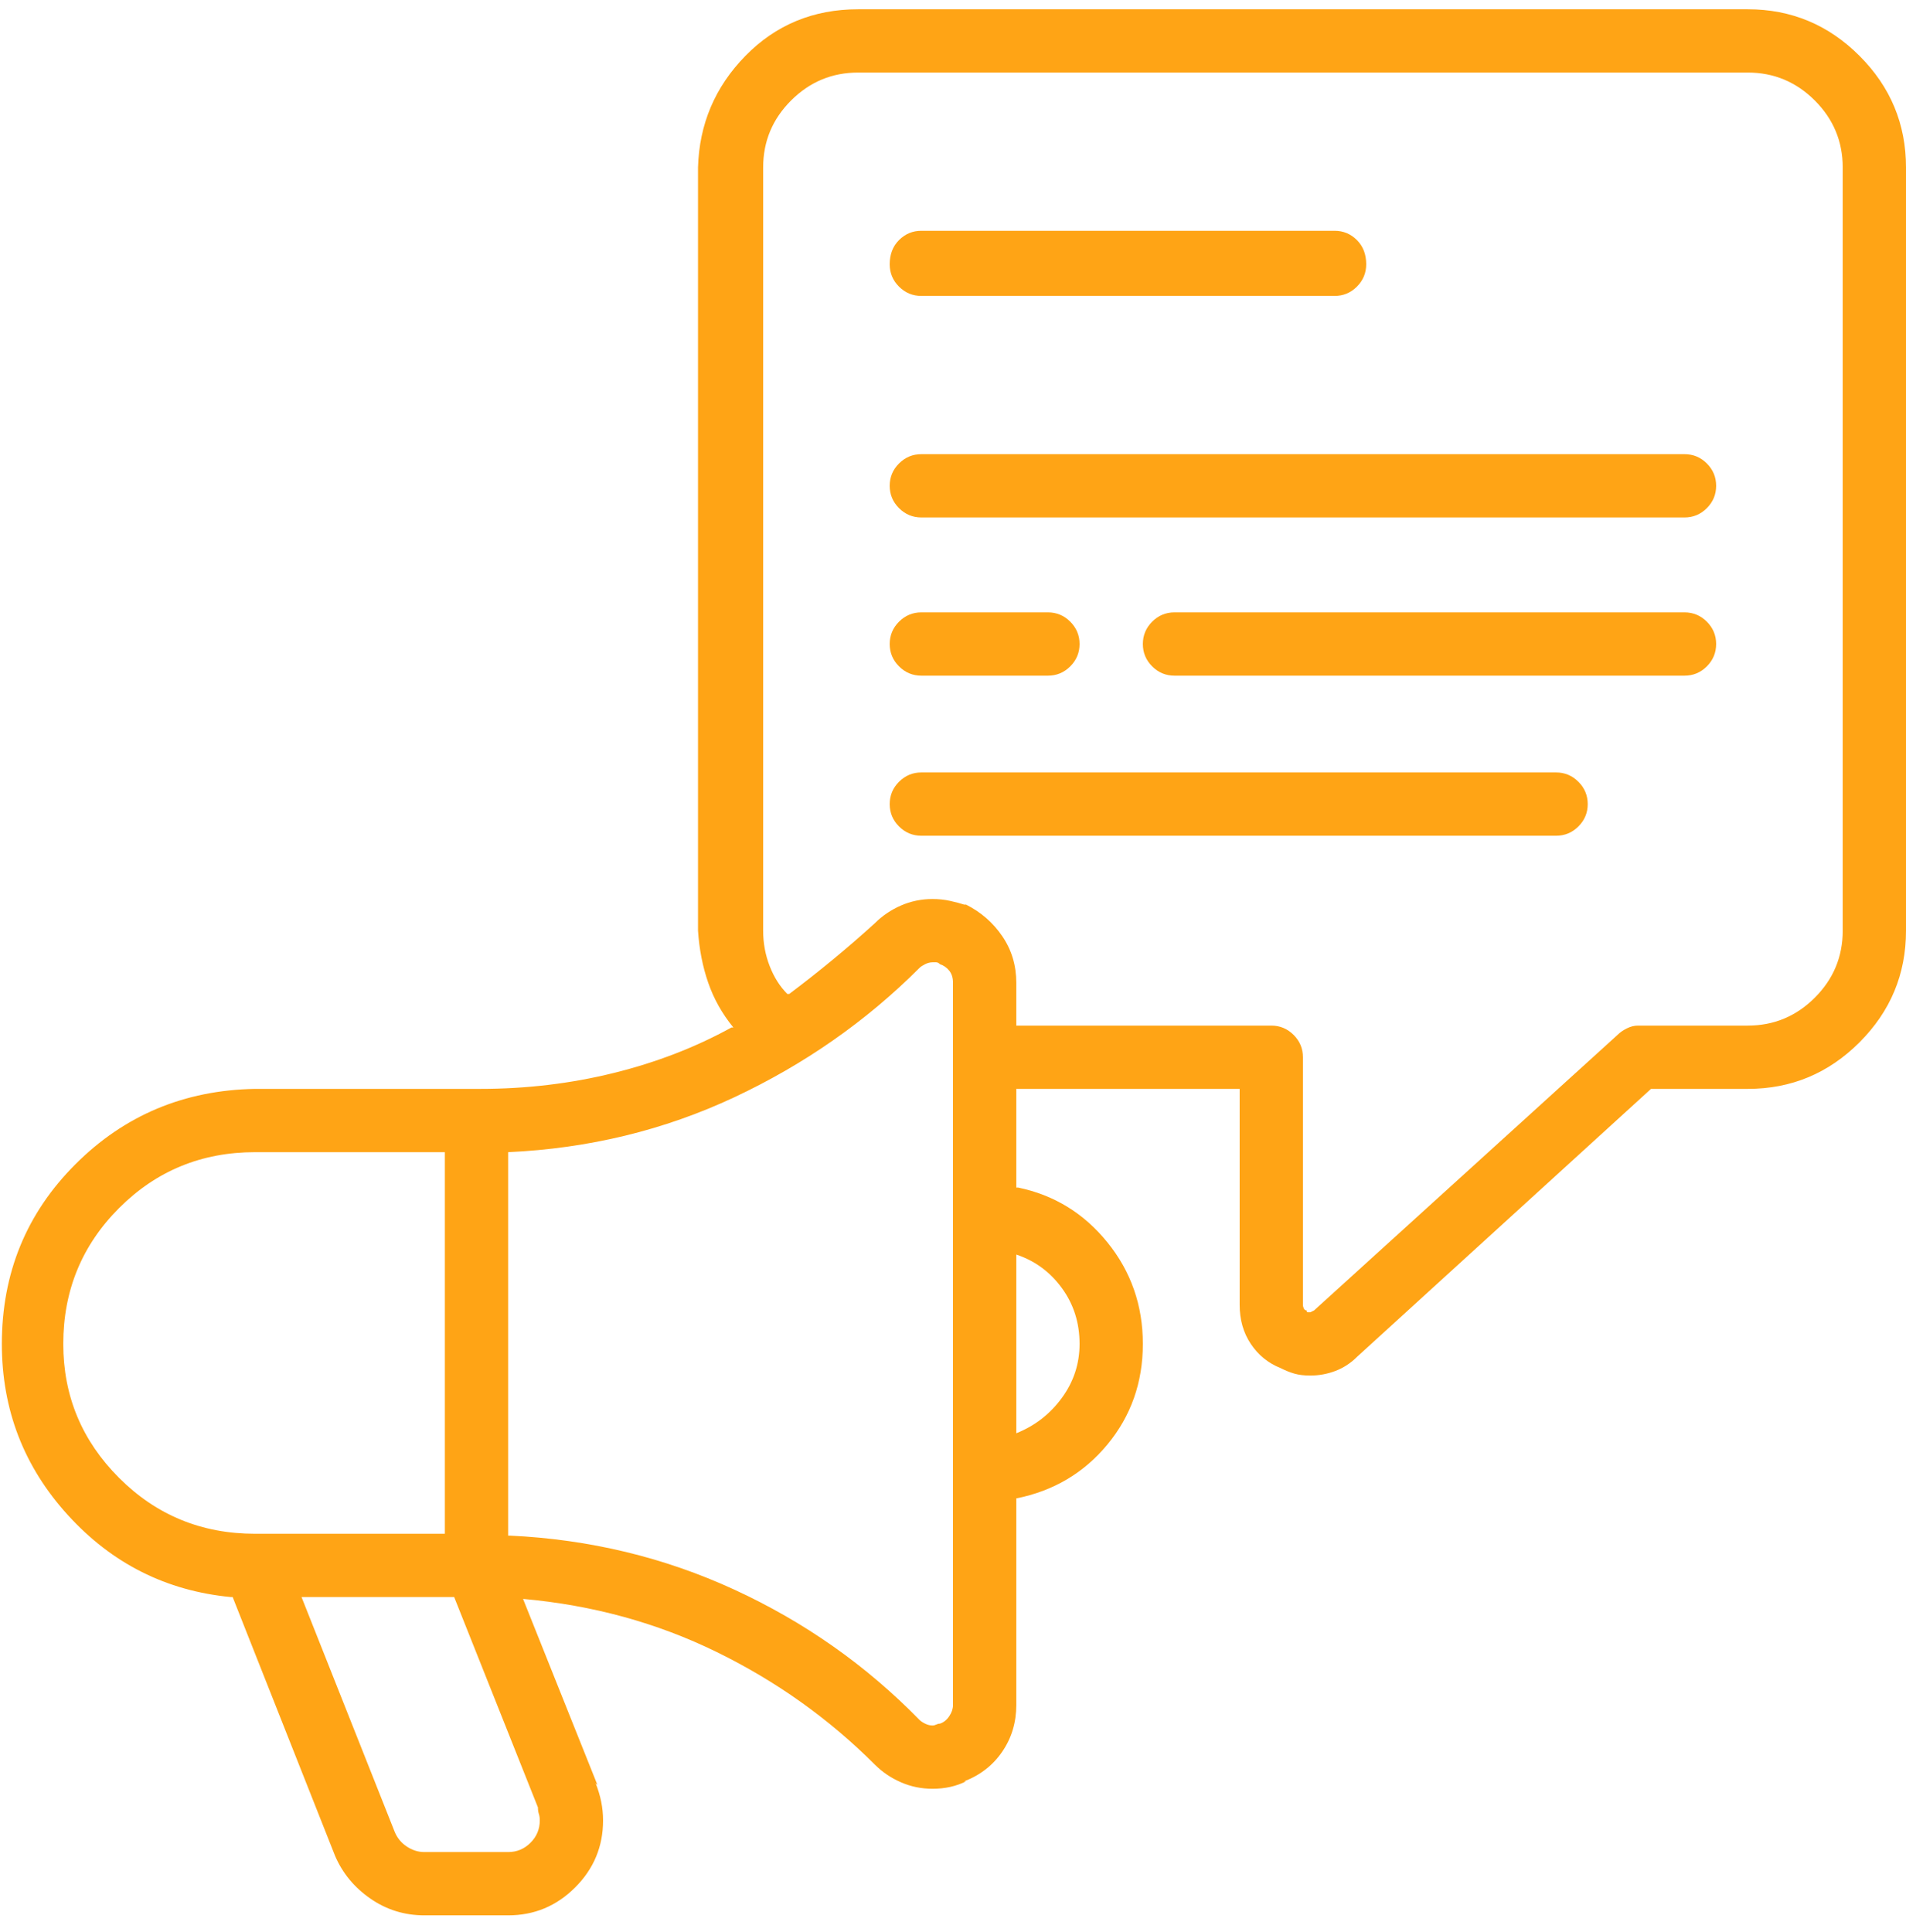 <svg width="74" height="75" viewBox="0 0 74 75" fill="none" xmlns="http://www.w3.org/2000/svg">
<g clip-path="url(#clip0_1_911)">
<path d="M67.857 0.36H33.315C31.58 0.36 30.123 0.963 28.942 2.167C27.762 3.371 27.148 4.817 27.1 6.503V36.132C27.148 36.855 27.28 37.529 27.497 38.155C27.714 38.782 28.039 39.36 28.473 39.89H28.4C27.003 40.66 25.474 41.251 23.811 41.66C22.149 42.07 20.427 42.274 18.645 42.274C18.596 42.274 18.56 42.274 18.536 42.274C18.512 42.274 18.5 42.274 18.5 42.274H9.9C7.154 42.323 4.83 43.298 2.927 45.201C1.024 47.104 0.072 49.429 0.072 52.175C0.072 54.728 0.927 56.944 2.638 58.823C4.348 60.702 6.456 61.762 8.961 62.003H9.033L13.008 72.048C13.297 72.722 13.755 73.276 14.381 73.71C15.007 74.144 15.706 74.36 16.477 74.36H19.729C20.74 74.36 21.607 73.999 22.33 73.276C23.053 72.554 23.414 71.686 23.414 70.675C23.414 70.434 23.39 70.193 23.342 69.952C23.294 69.711 23.221 69.47 23.125 69.23L23.197 69.302L20.307 62.075C23.005 62.316 25.51 63.003 27.822 64.135C30.135 65.267 32.182 66.724 33.965 68.507C34.254 68.796 34.591 69.025 34.977 69.193C35.362 69.362 35.772 69.446 36.205 69.446C36.446 69.446 36.675 69.422 36.892 69.374C37.108 69.326 37.313 69.254 37.506 69.157H37.434C38.06 68.916 38.554 68.531 38.915 68.001C39.276 67.471 39.457 66.869 39.457 66.194V58.173C40.902 57.884 42.083 57.185 42.998 56.077C43.913 54.969 44.371 53.668 44.371 52.175C44.371 50.681 43.913 49.368 42.998 48.236C42.083 47.104 40.926 46.394 39.529 46.105H39.457V42.274H48.129V50.657C48.129 51.235 48.273 51.741 48.562 52.175C48.852 52.608 49.237 52.922 49.719 53.114C49.911 53.211 50.092 53.283 50.261 53.331C50.429 53.379 50.634 53.403 50.875 53.403C51.212 53.403 51.537 53.343 51.851 53.223C52.164 53.102 52.441 52.922 52.682 52.681L64.1 42.274H67.857C69.544 42.274 70.989 41.672 72.193 40.468C73.398 39.263 74 37.818 74 36.132V6.503C74 4.817 73.398 3.371 72.193 2.167C70.989 0.963 69.544 0.36 67.857 0.36ZM2.457 52.175C2.457 50.103 3.18 48.345 4.625 46.899C6.07 45.454 7.829 44.731 9.9 44.731H17.271V59.546H9.9C7.829 59.546 6.07 58.823 4.625 57.378C3.18 55.933 2.457 54.198 2.457 52.175ZM20.885 70.169C20.885 70.265 20.897 70.35 20.921 70.422C20.945 70.494 20.957 70.579 20.957 70.675C20.957 71.012 20.837 71.301 20.596 71.542C20.355 71.783 20.066 71.903 19.729 71.903H16.477C16.236 71.903 16.007 71.831 15.79 71.686C15.573 71.542 15.417 71.349 15.32 71.108L11.707 62.003H17.633L20.885 70.169ZM37 66.194C37 66.339 36.952 66.483 36.855 66.628C36.759 66.772 36.639 66.869 36.494 66.917C36.446 66.917 36.398 66.929 36.35 66.953C36.301 66.977 36.253 66.989 36.205 66.989C36.109 66.989 36.012 66.965 35.916 66.917C35.82 66.869 35.747 66.821 35.699 66.772C33.628 64.653 31.231 62.967 28.509 61.714C25.787 60.461 22.884 59.763 19.801 59.618H19.729V44.731C22.86 44.587 25.787 43.876 28.509 42.6C31.231 41.323 33.628 39.649 35.699 37.577C35.747 37.529 35.82 37.481 35.916 37.433C36.012 37.384 36.109 37.36 36.205 37.36C36.253 37.36 36.301 37.36 36.35 37.36C36.398 37.36 36.446 37.384 36.494 37.433C36.639 37.481 36.759 37.565 36.855 37.685C36.952 37.806 37 37.963 37 38.155V66.194ZM41.914 52.175C41.914 52.946 41.685 53.644 41.227 54.27C40.77 54.897 40.18 55.355 39.457 55.644V48.706C40.18 48.947 40.77 49.38 41.227 50.007C41.685 50.633 41.914 51.356 41.914 52.175ZM71.543 36.132C71.543 37.144 71.182 38.011 70.459 38.733C69.736 39.456 68.869 39.817 67.857 39.817H63.594C63.449 39.817 63.305 39.853 63.16 39.926C63.016 39.998 62.895 40.082 62.799 40.179L51.02 50.874C51.02 50.874 50.995 50.886 50.947 50.91C50.899 50.934 50.875 50.946 50.875 50.946C50.827 50.946 50.791 50.946 50.767 50.946C50.742 50.946 50.73 50.922 50.73 50.874C50.682 50.874 50.646 50.85 50.622 50.802C50.598 50.754 50.586 50.705 50.586 50.657V41.046C50.586 40.709 50.465 40.42 50.225 40.179C49.984 39.938 49.695 39.817 49.357 39.817H39.457V38.155C39.457 37.481 39.276 36.879 38.915 36.349C38.554 35.819 38.084 35.409 37.506 35.12H37.434C37.289 35.072 37.108 35.024 36.892 34.976C36.675 34.927 36.446 34.903 36.205 34.903C35.772 34.903 35.362 34.988 34.977 35.156C34.591 35.325 34.254 35.554 33.965 35.843C33.435 36.325 32.893 36.794 32.339 37.252C31.785 37.71 31.219 38.155 30.641 38.589H30.568C30.279 38.3 30.05 37.938 29.882 37.505C29.713 37.071 29.629 36.614 29.629 36.132V6.503C29.629 5.491 29.99 4.624 30.713 3.901C31.436 3.179 32.303 2.817 33.315 2.817H67.857C68.869 2.817 69.736 3.179 70.459 3.901C71.182 4.624 71.543 5.491 71.543 6.503V36.132ZM35.772 11.489H51.815C52.152 11.489 52.441 11.369 52.682 11.128C52.922 10.887 53.043 10.598 53.043 10.261C53.043 9.875 52.922 9.562 52.682 9.321C52.441 9.08 52.152 8.96 51.815 8.96H35.772C35.434 8.96 35.145 9.08 34.904 9.321C34.663 9.562 34.543 9.875 34.543 10.261C34.543 10.598 34.663 10.887 34.904 11.128C35.145 11.369 35.434 11.489 35.772 11.489ZM65.4 17.632H35.772C35.434 17.632 35.145 17.752 34.904 17.993C34.663 18.234 34.543 18.523 34.543 18.86C34.543 19.198 34.663 19.487 34.904 19.727C35.145 19.968 35.434 20.089 35.772 20.089H65.4C65.738 20.089 66.027 19.968 66.268 19.727C66.508 19.487 66.629 19.198 66.629 18.86C66.629 18.523 66.508 18.234 66.268 17.993C66.027 17.752 65.738 17.632 65.4 17.632ZM65.4 23.774H45.6C45.262 23.774 44.973 23.895 44.732 24.136C44.492 24.377 44.371 24.666 44.371 25.003C44.371 25.34 44.492 25.629 44.732 25.87C44.973 26.111 45.262 26.231 45.6 26.231H65.4C65.738 26.231 66.027 26.111 66.268 25.87C66.508 25.629 66.629 25.34 66.629 25.003C66.629 24.666 66.508 24.377 66.268 24.136C66.027 23.895 65.738 23.774 65.4 23.774ZM35.772 26.231H40.685C41.023 26.231 41.312 26.111 41.553 25.87C41.794 25.629 41.914 25.34 41.914 25.003C41.914 24.666 41.794 24.377 41.553 24.136C41.312 23.895 41.023 23.774 40.685 23.774H35.772C35.434 23.774 35.145 23.895 34.904 24.136C34.663 24.377 34.543 24.666 34.543 25.003C34.543 25.34 34.663 25.629 34.904 25.87C35.145 26.111 35.434 26.231 35.772 26.231ZM60.414 29.989H35.772C35.434 29.989 35.145 30.11 34.904 30.351C34.663 30.591 34.543 30.881 34.543 31.218C34.543 31.555 34.663 31.844 34.904 32.085C35.145 32.326 35.434 32.446 35.772 32.446H60.414C60.751 32.446 61.04 32.326 61.281 32.085C61.522 31.844 61.643 31.555 61.643 31.218C61.643 30.881 61.522 30.591 61.281 30.351C61.04 30.11 60.751 29.989 60.414 29.989Z" fill="#FFA415"/>
</g>
<defs>
<clipPath id="clip0_1_911">
<rect width="74" height="74" fill="white" transform="matrix(1 0 0 -1 0 74.36)"/>
</clipPath>
</defs>
</svg>
